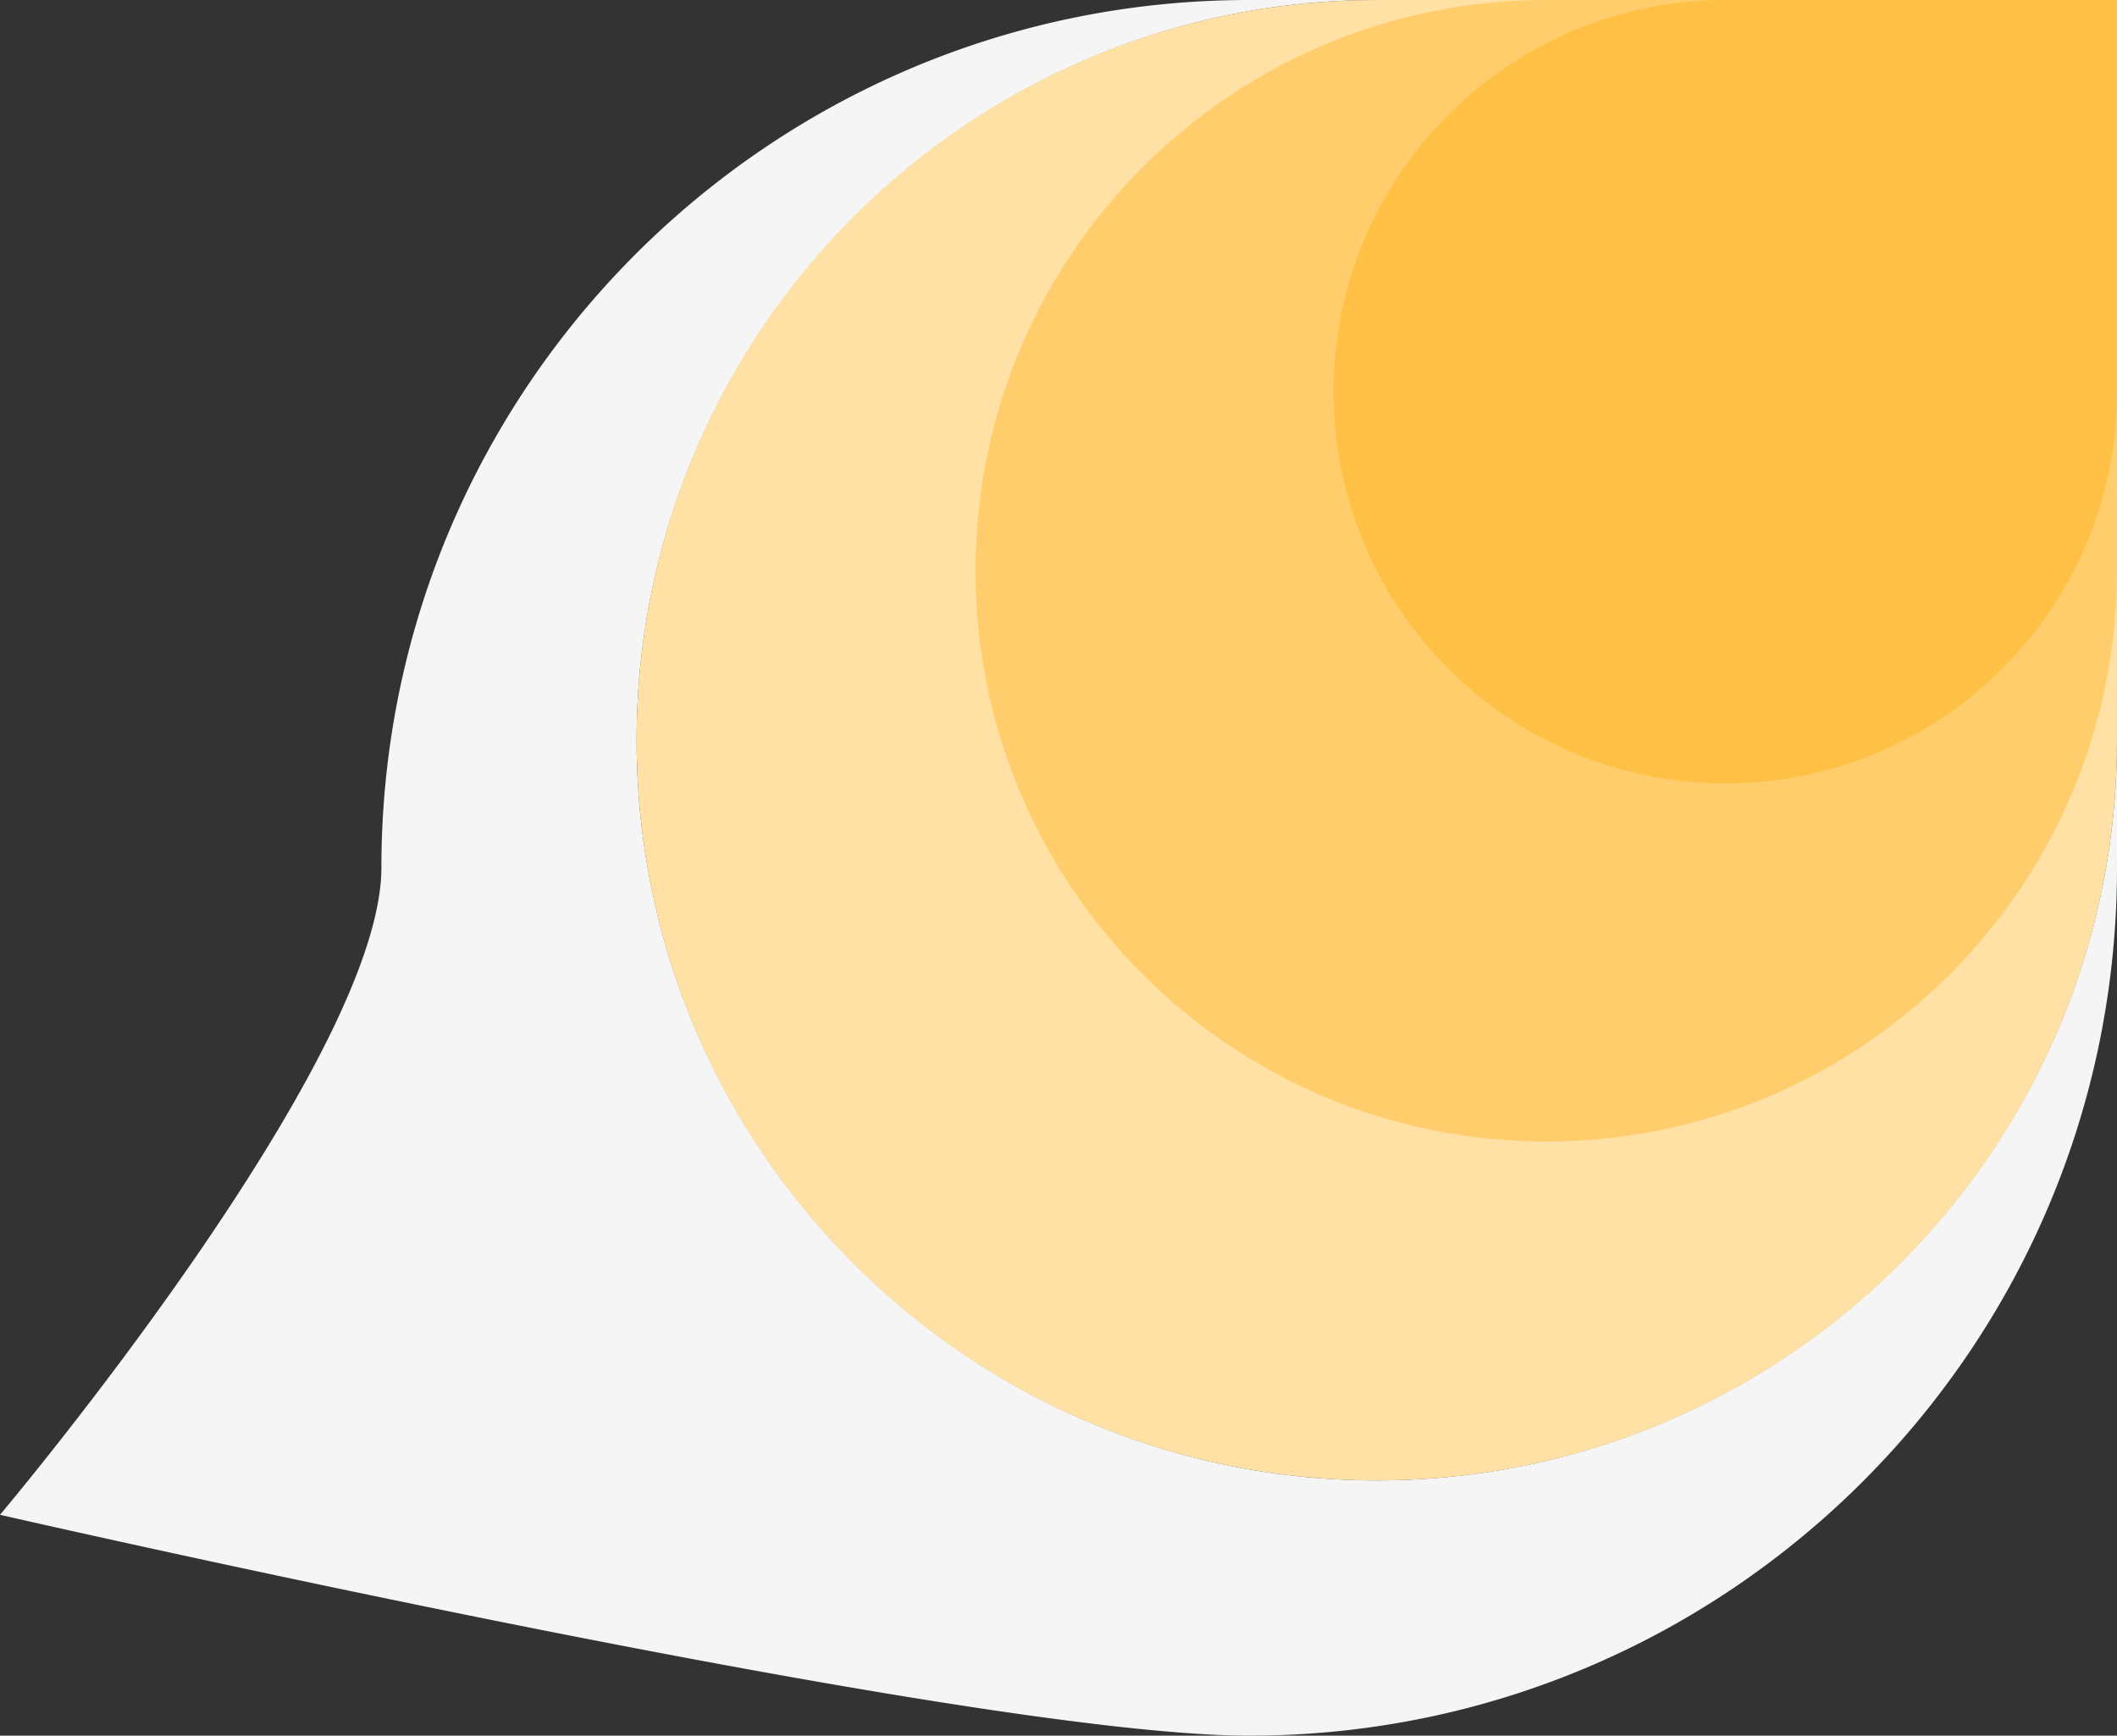 <svg xmlns="http://www.w3.org/2000/svg" width="1251.195" height="1025.786" viewBox="0 0 1251.195 1025.786">
  <rect x="0" y="0" width="1251.195" height="1025.786" fill="#333333" stroke="none"/>
  <defs>
    <style>
      .cls-1 {
        fill: rgba(245,245,245,1);
      }

      .cls-2 {
        fill: #fff;
      }

      .cls-3 {
        fill: rgba(255,170,0,0.35);
      }
    </style>
  </defs>
  <g id="Group_5" data-name="Group 5" transform="translate(-668.806 0)">
    <path id="Subtraction_1" data-name="Subtraction 1" class="cls-1" d="M-1251.7,1025.786c-20.062,0-46.989-1.887-80.032-5.609-30.041-3.384-65.809-8.358-106.311-14.787-68.215-10.827-150.949-25.923-245.9-44.87-84.475-16.856-163.194-33.7-214.356-44.87-54.961-12-90.224-20.058-91.7-20.4.118-.14,14.3-16.98,35.22-43.571,12.271-15.6,24.417-31.44,36.1-47.086,14.6-19.558,28.528-38.868,41.384-57.4,32.718-47.153,58.787-89.56,77.484-126.046,23.37-45.6,35.22-82.03,35.22-108.262a521.1,521.1,0,0,1,2.648-52.44,514.2,514.2,0,0,1,7.772-50.925c3.381-16.522,7.633-33.06,12.638-49.153,4.95-15.913,10.752-31.767,17.247-47.122,6.435-15.214,13.7-30.3,21.6-44.834,7.84-14.432,16.484-28.66,25.691-42.288,9.163-13.563,19.1-26.848,29.526-39.484,10.4-12.608,21.542-24.862,33.1-36.423s23.817-22.7,36.423-33.1c12.636-10.429,25.921-20.363,39.484-29.526,13.628-9.207,27.856-17.85,42.288-25.691,14.536-7.9,29.62-15.163,44.834-21.6,15.356-6.5,31.21-12.3,47.122-17.247,16.092-5.005,32.629-9.257,49.153-12.638a514.061,514.061,0,0,1,50.926-7.772A521.045,521.045,0,0,1-1251.7,0h74.046c-240.456.742-436.082,196.987-436.082,437.465,0,241.218,196.245,437.464,437.464,437.464s437.465-196.245,437.465-437.464v75.428a521.007,521.007,0,0,1-2.648,52.44,514,514,0,0,1-7.772,50.925c-3.381,16.524-7.633,33.061-12.638,49.153-4.95,15.913-10.753,31.767-17.247,47.123-6.435,15.215-13.7,30.3-21.6,44.834-7.84,14.432-16.484,28.66-25.691,42.288-9.163,13.563-19.1,26.848-29.526,39.484-10.4,12.606-21.541,24.86-33.1,36.423s-23.818,22.7-36.423,33.1c-12.637,10.429-25.922,20.363-39.484,29.526-13.628,9.207-27.856,17.85-42.288,25.691-14.536,7.9-29.621,15.163-44.834,21.6-15.356,6.5-31.21,12.3-47.122,17.247-16.093,5.005-32.63,9.258-49.153,12.638a514.184,514.184,0,0,1-50.925,7.772A521.091,521.091,0,0,1-1251.7,1025.786Z" transform="translate(2658.806)"/>
    <g id="Group_4" data-name="Group 4">
      <path id="Path_17" data-name="Path 17" class="cls-2" d="M437.464,0H874.929V437.464c0,241.6-195.86,437.464-437.464,437.464S0,679.069,0,437.464,195.859,0,437.464,0Z" transform="translate(1045.071)"/>
      <path id="Path_7" data-name="Path 7" class="cls-3" d="M437.464,0H874.929V437.464c0,241.6-195.86,437.464-437.464,437.464S0,679.069,0,437.464,195.859,0,437.464,0Z" transform="translate(1045.071)"/>
      <path id="Path_6" data-name="Path 6" class="cls-3" d="M337.323,0H674.646V337.323c0,186.3-151.025,337.323-337.323,337.323S0,523.621,0,337.323,151.025,0,337.323,0Z" transform="translate(1245.354)"/>
      <path id="Path_5" data-name="Path 5" class="cls-3" d="M231.5,0H463V231.5C463,359.354,359.354,463,231.5,463S0,359.354,0,231.5,103.646,0,231.5,0Z" transform="translate(1457)"/>
    </g>
  </g>
</svg>
